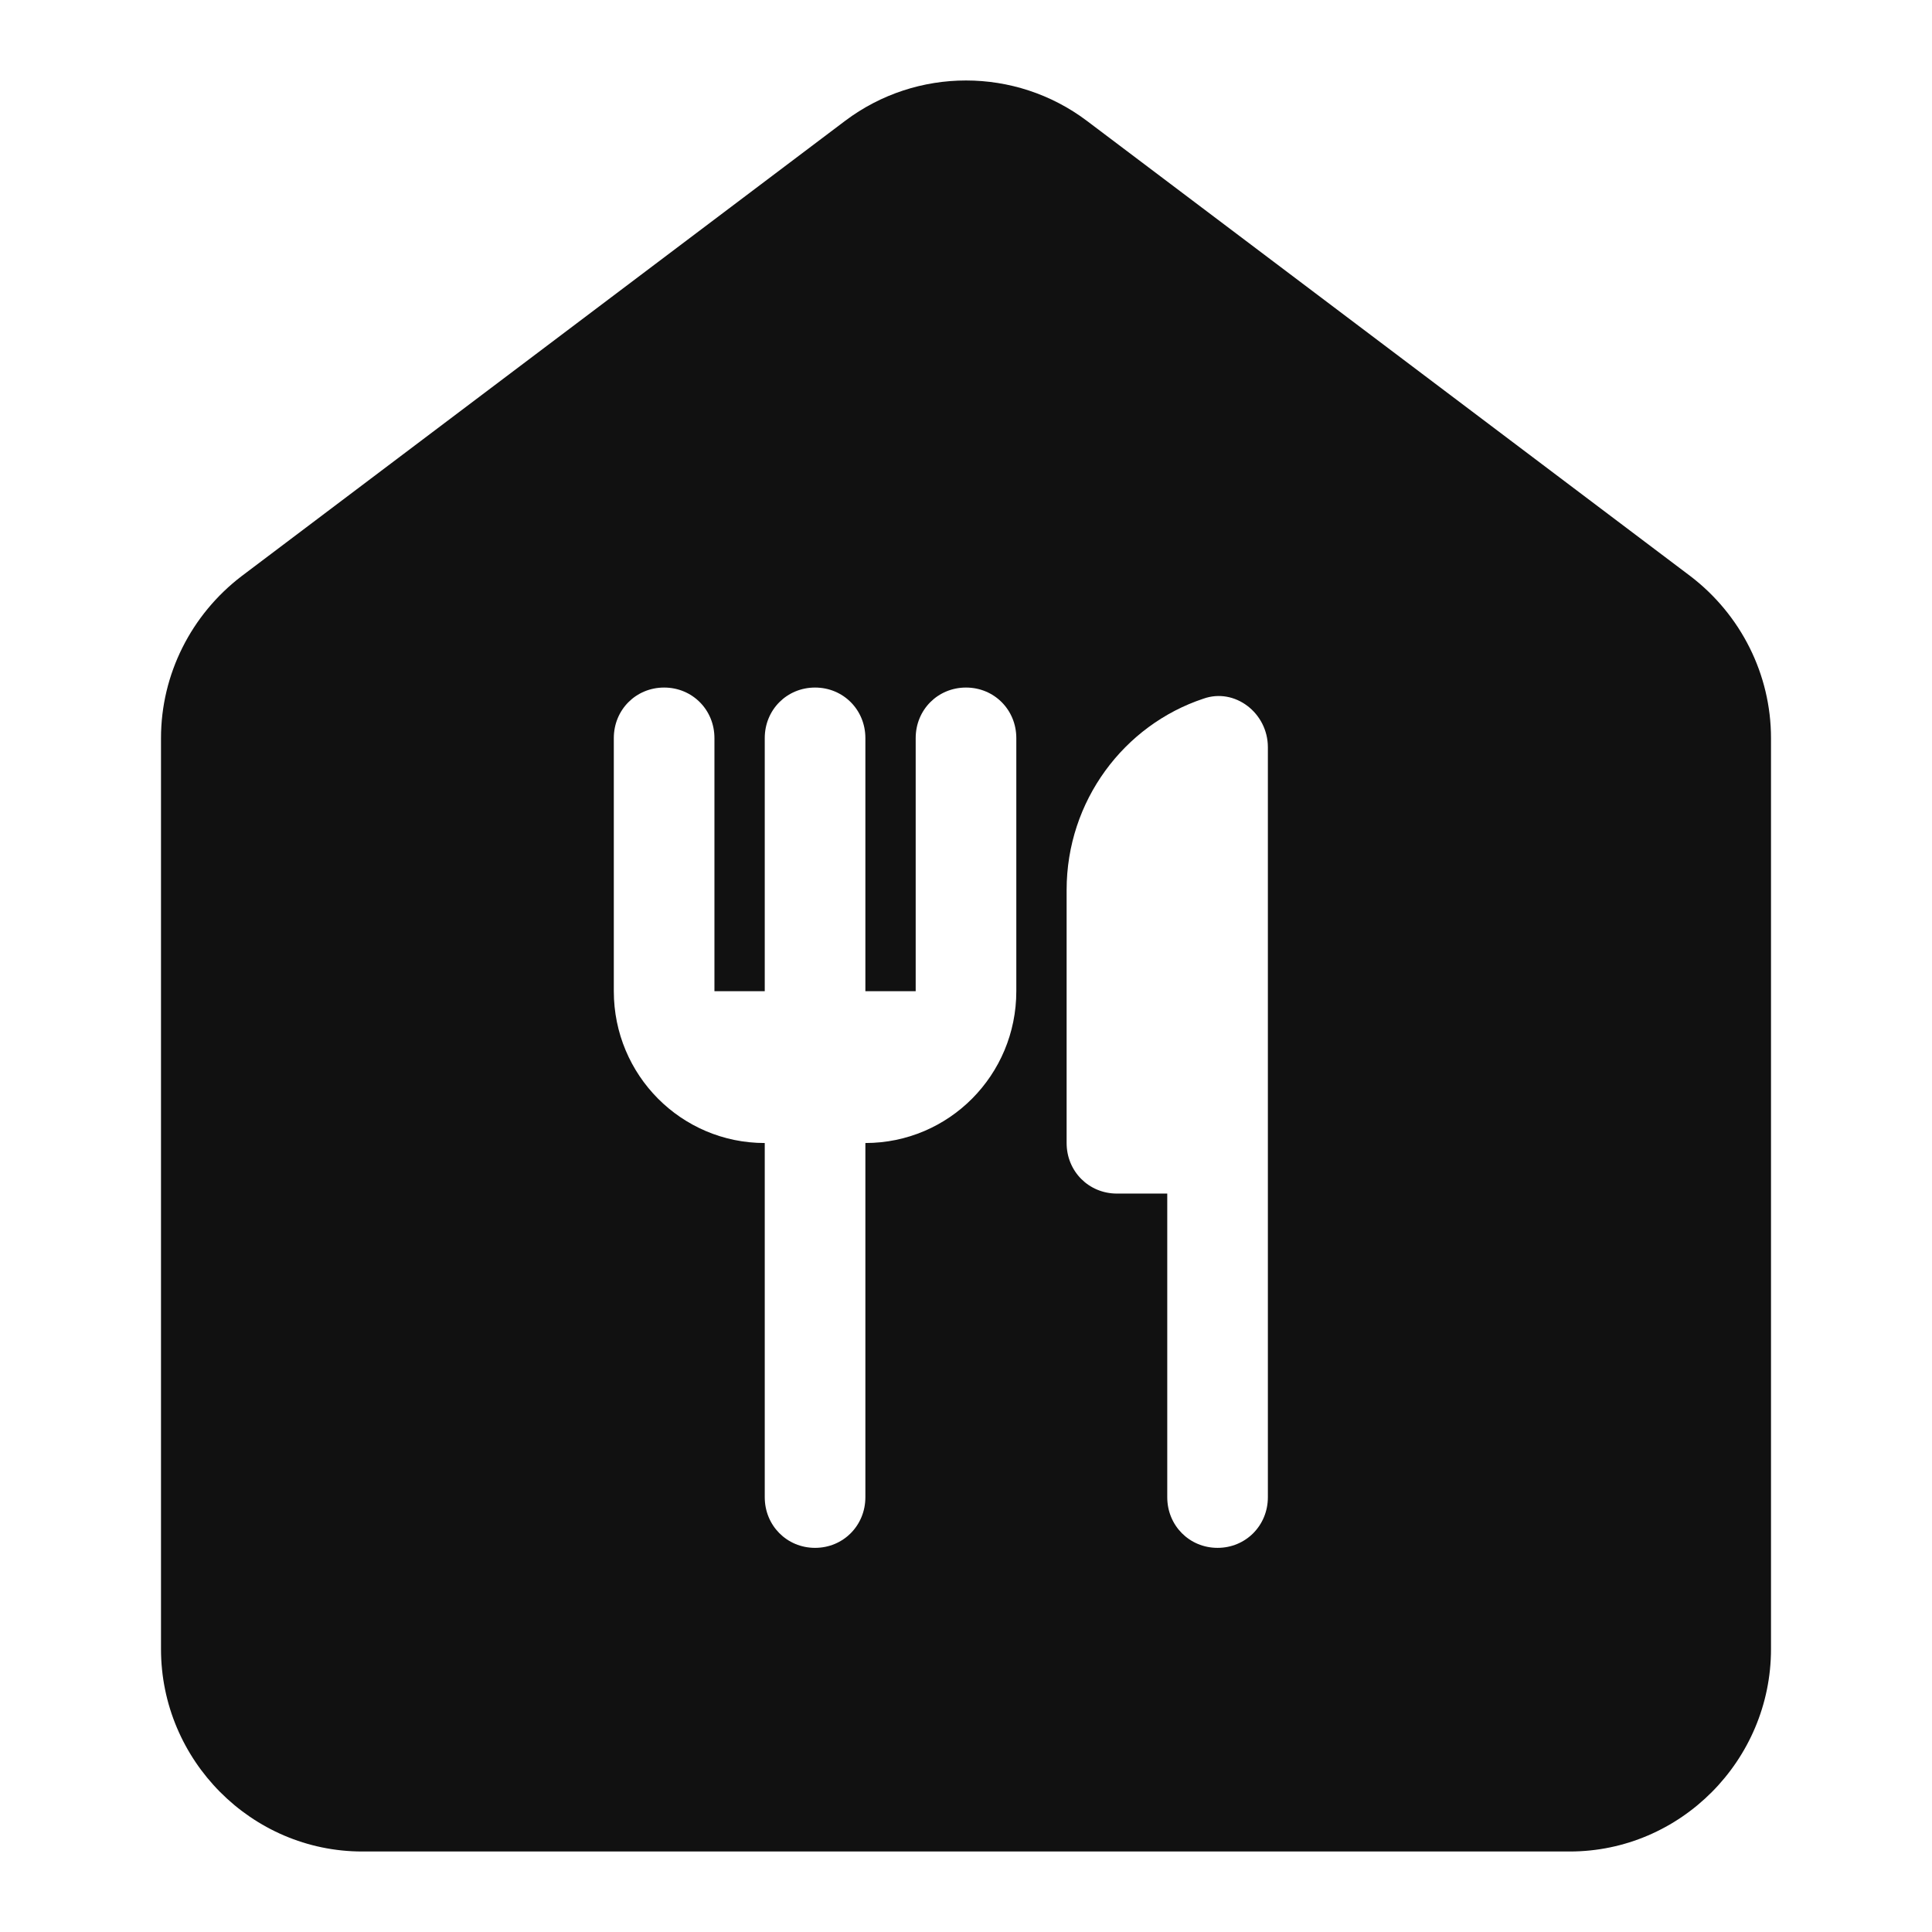 <svg width="24" height="24" viewBox="0 0 24 24" fill="none" xmlns="http://www.w3.org/2000/svg">
<path d="M10.5 1.5L3 7.158C2.375 7.636 2 8.377 2 9.169V20.485C2 21.868 3.125 23 4.5 23H19.5C20.875 23 22 21.868 22 20.485V9.169C22 8.377 21.625 7.636 21 7.158L13.5 1.5C12.613 0.833 11.387 0.833 10.5 1.5ZM12.625 12.313C12.625 13.356 11.787 14.199 10.75 14.199V18.599C10.75 18.951 10.475 19.228 10.125 19.228C9.775 19.228 9.5 18.951 9.5 18.599V14.199C8.463 14.199 7.625 13.356 7.625 12.313V9.169C7.625 8.817 7.9 8.541 8.25 8.541C8.6 8.541 8.875 8.817 8.875 9.169V12.313H9.5V9.169C9.5 8.817 9.775 8.541 10.125 8.541C10.475 8.541 10.75 8.817 10.75 9.169V12.313H11.375V9.169C11.375 8.817 11.65 8.541 12 8.541C12.35 8.541 12.625 8.817 12.625 9.169V12.313ZM15.125 19.228C14.775 19.228 14.5 18.951 14.5 18.599V14.827H13.875C13.525 14.827 13.25 14.551 13.25 14.199V11.055C13.25 9.949 13.963 9.006 14.95 8.679C15.338 8.541 15.75 8.855 15.75 9.283V18.599C15.75 18.951 15.475 19.228 15.125 19.228Z" fill="#111111"/>
</svg>
